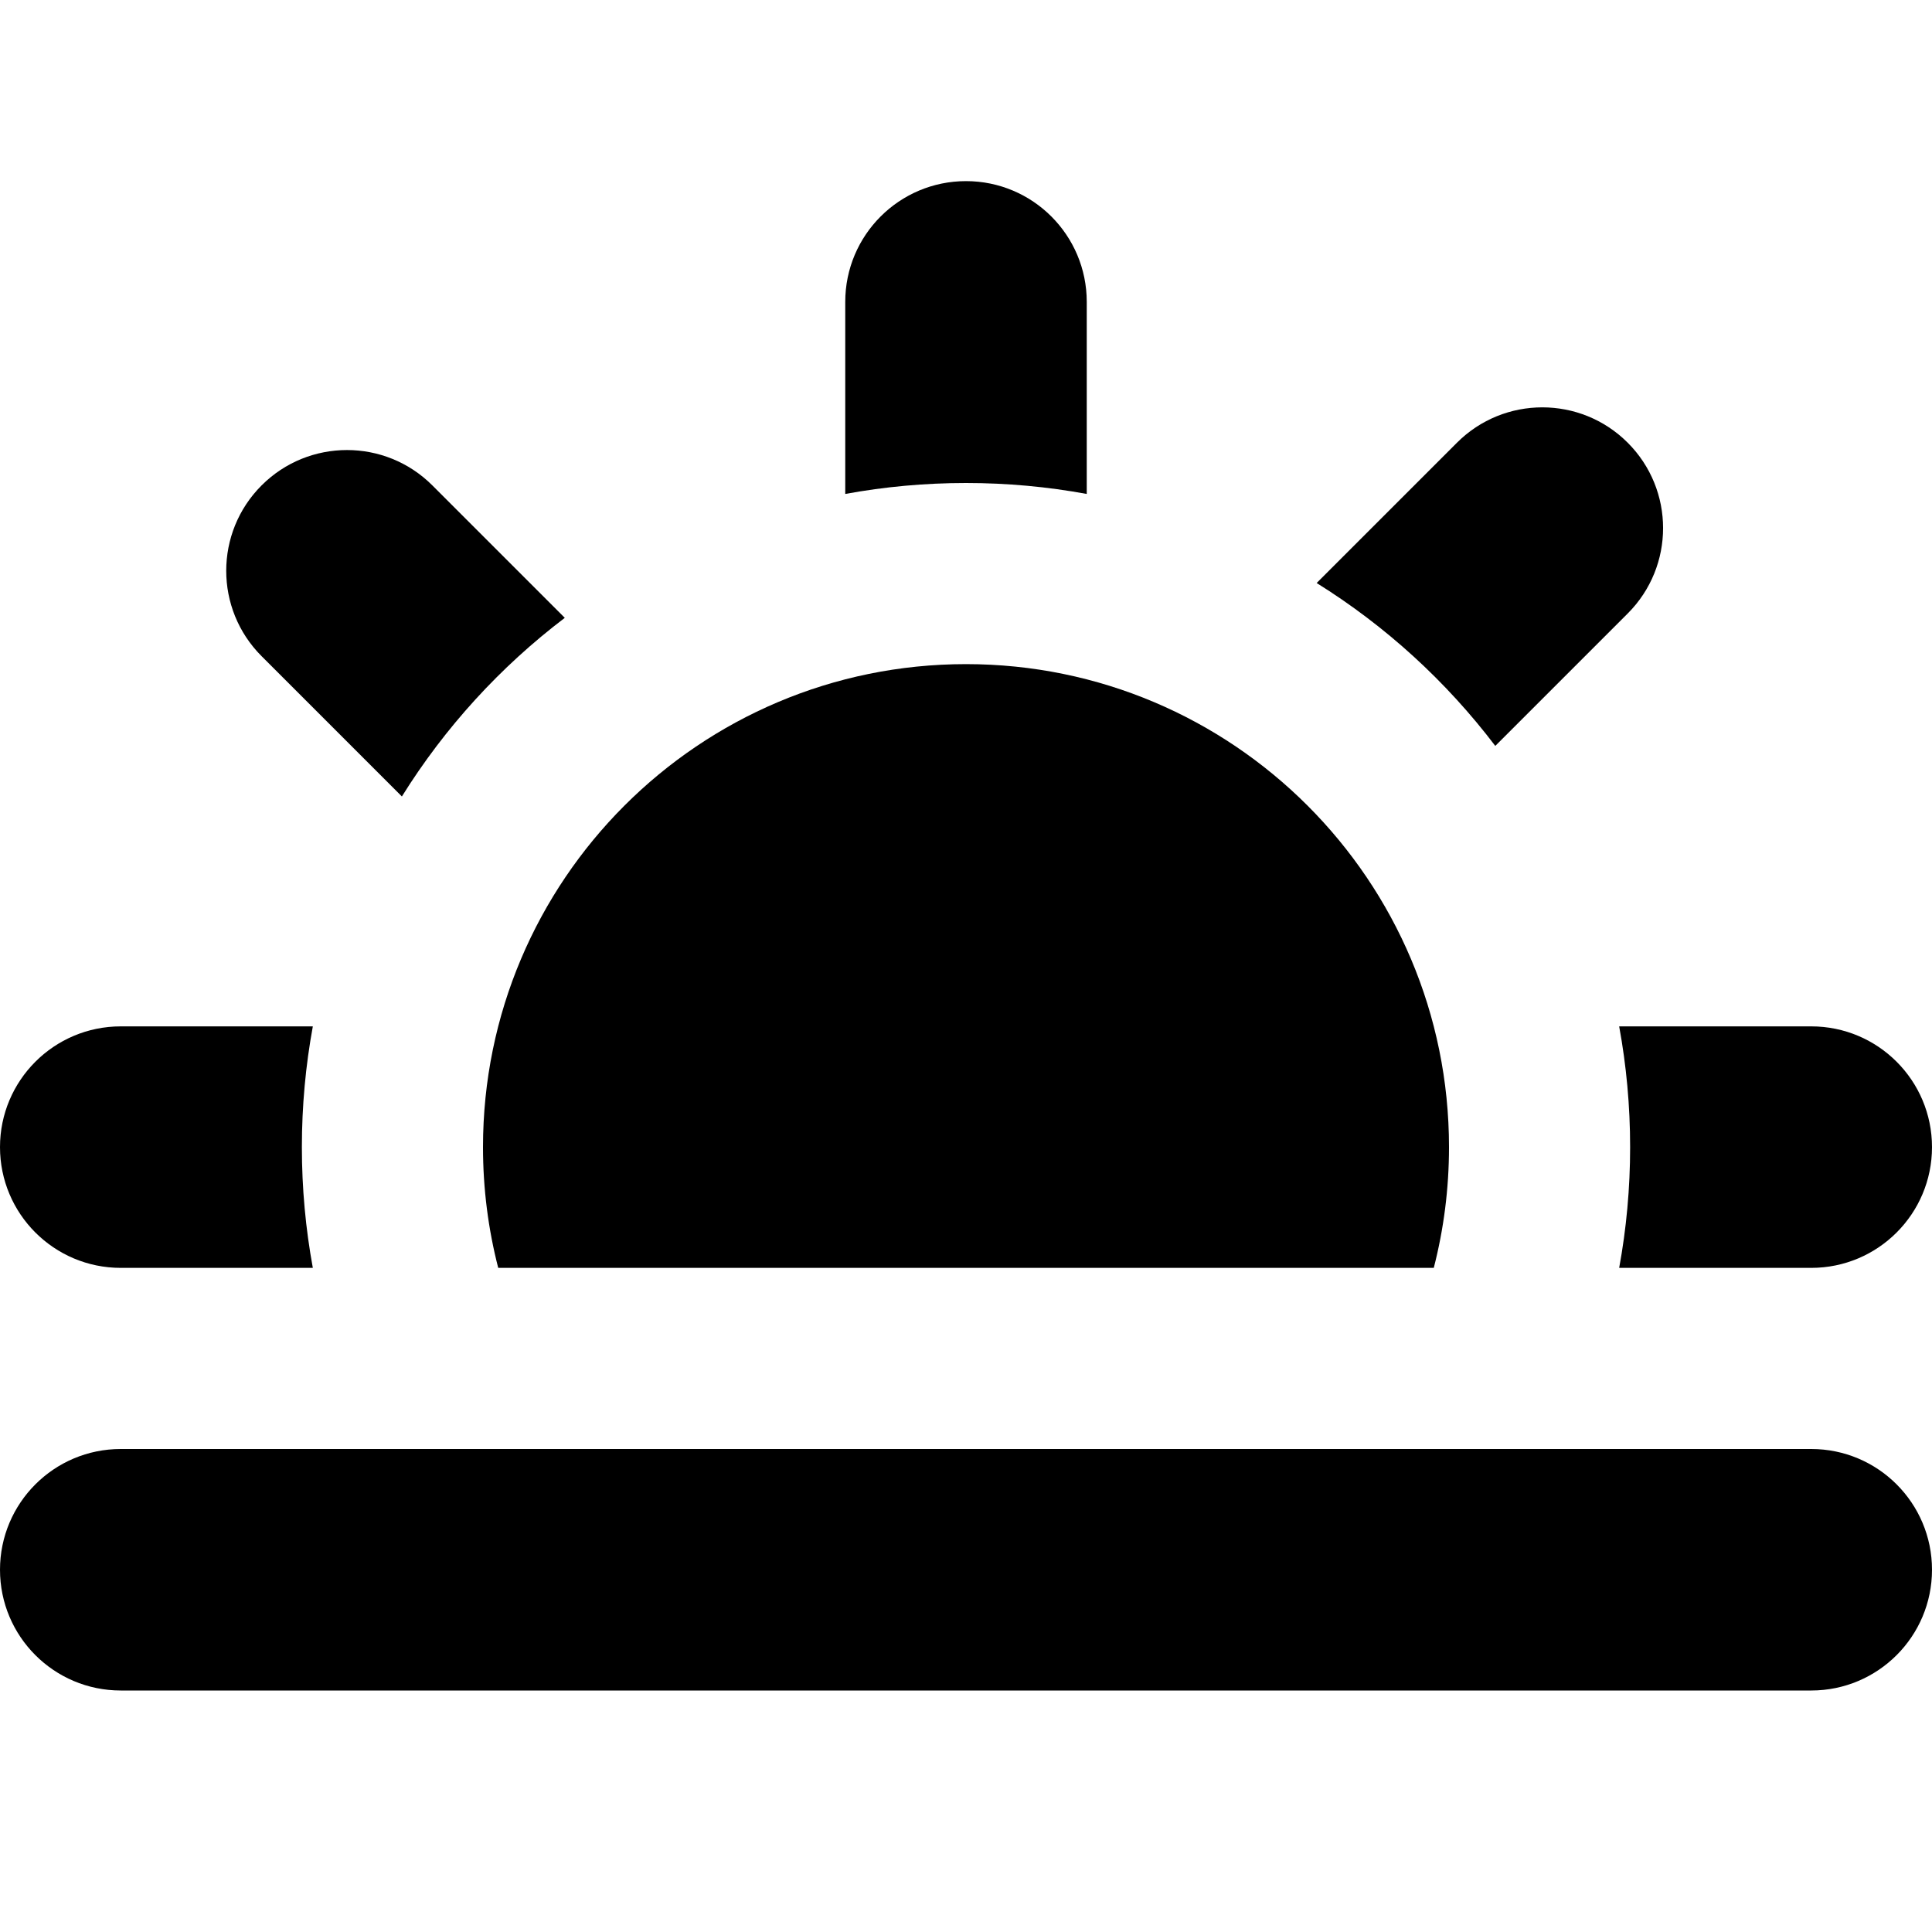 <svg width="512" height="512" viewBox="0 0 512 512" fill="none" xmlns="http://www.w3.org/2000/svg">
<g clip-path="url(#clip0)">
<path d="M288 80C288 62.327 273.673 48 256 48C238.327 48 224 62.327 224 80V130.902C234.377 128.996 245.072 128 256 128C266.928 128 277.623 128.996 288 130.902V80Z" fill="black"/>
<path d="M114.579 128.637L149.675 163.734C132.563 176.726 117.901 192.777 106.504 211.073L69.324 173.892C56.827 161.395 56.827 141.134 69.324 128.637C81.82 116.141 102.082 116.141 114.579 128.637Z" fill="black"/>
<path d="M32 272H82.902C80.996 282.377 80 293.072 80 304C80 314.928 80.996 325.623 82.902 336H32C14.327 336 0 321.673 0 304C0 286.327 14.327 272 32 272Z" fill="black"/>
<path d="M128 304C128 315.05 129.4 325.772 132.033 336H379.967C382.6 325.772 384 315.05 384 304C384 233.308 326.692 176 256 176C185.308 176 128 233.308 128 304Z" fill="black"/>
<path d="M480 336H429.098C431.004 325.623 432 314.928 432 304C432 293.072 431.004 282.377 429.098 272H480C497.673 272 512 286.327 512 304C512 321.673 497.673 336 480 336Z" fill="black"/>
<path d="M288 528V512H224V528C224 545.673 238.327 560 256 560C273.673 560 288 545.673 288 528Z" fill="black"/>
<path d="M431.362 162.579L396.266 197.675C383.274 180.563 367.223 165.901 348.927 154.504L386.108 117.324C398.604 104.827 418.866 104.827 431.362 117.324C443.859 129.821 443.859 150.082 431.362 162.579Z" fill="black"/>
<path d="M32 384C14.327 384 0 398.327 0 416C0 433.673 14.327 448 32 448H480C497.673 448 512 433.673 512 416C512 398.327 497.673 384 480 384H32Z" fill="black"/>
</g>
<defs>
<clipPath id="clip0">
<rect width="512" height="512" fill="white"/>
</clipPath>
</defs>
</svg>
